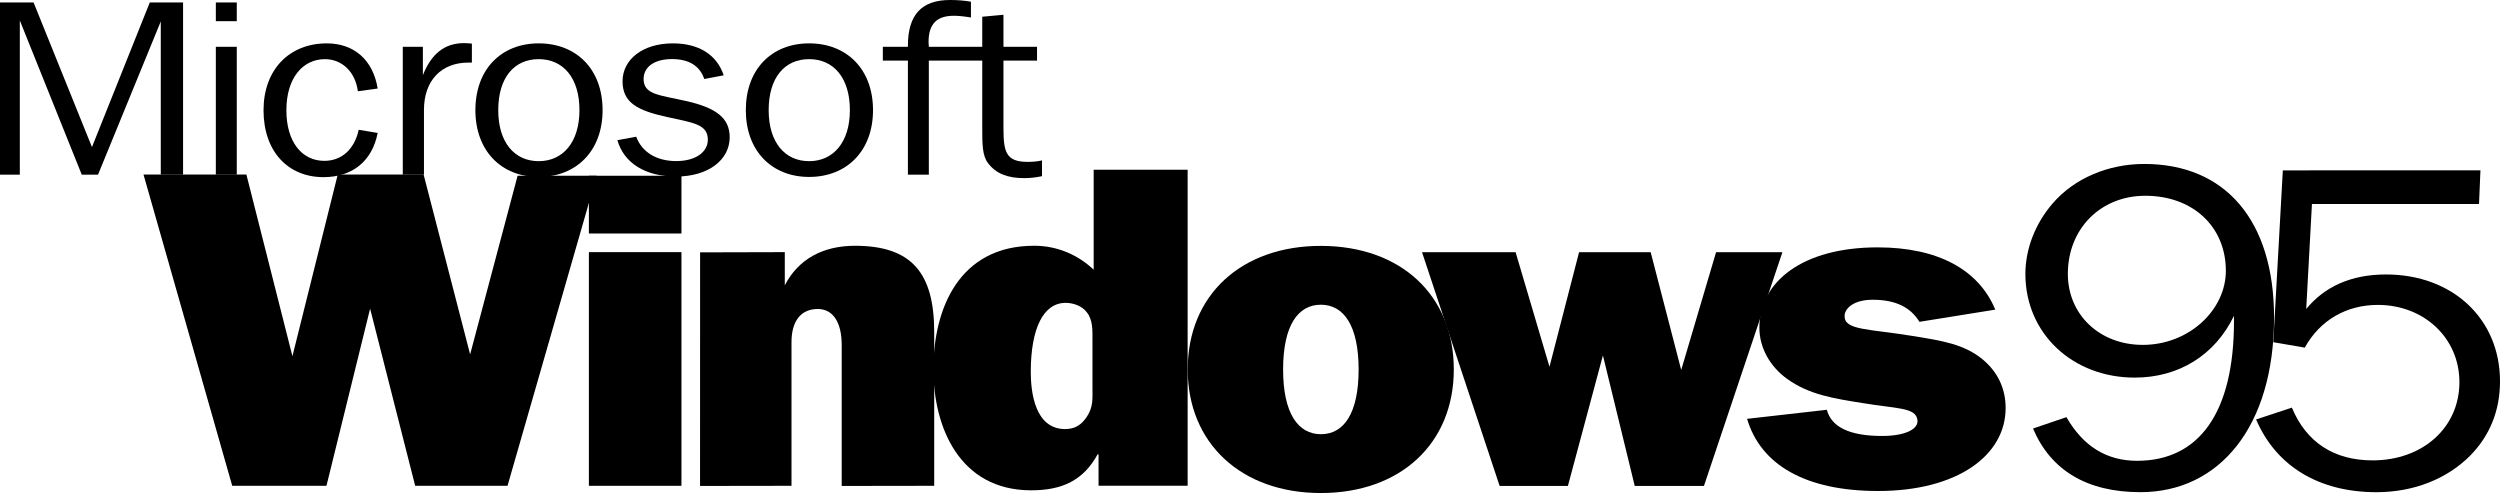 <?xml version="1.0" encoding="UTF-8" standalone="no"?>
<!-- Created with Inkscape (http://www.inkscape.org/) -->

<svg
   width="1234.496mm"
   height="243.456mm"
   viewBox="0 0 1234.496 243.456"
   version="1.1"
   id="svg5"
   xml:space="preserve"
   xmlns="http://www.w3.org/2000/svg"
   xmlns:svg="http://www.w3.org/2000/svg"><defs
     id="defs2" /><g
     id="layer1"
     transform="translate(587.521,8.874)"><path
       d="m -587.519,77.391 h 9.784 V 1.228 l 30.591,76.163 h 8.02 L -508.131,1.71 V 77.391 h 11.011 V -7.662 h -16.44 l -28.554,71.424 -28.829,-71.424 h -16.578 V 77.391"
       id="path688"
       style="stroke-width:0.265" /><path
       d="m -480.943,1.586 h 10.335 v -9.247 h -10.335 z m 0,75.806 h 10.335 V 14.235 h -10.335 v 63.156"
       fill-rule="evenodd"
       id="path690"
       style="stroke-width:0.265" /><path
       d="m -388.627,77.391 h 10.459 V 45.392 c 0,-14.483 8.571,-23.358 21.897,-23.358 h 1.764 v -9.371 c -1.364,-0.124 -2.591,-0.248 -3.803,-0.248 -9.66,0 -16.178,5.237 -20.395,15.82 V 14.235 h -9.922 v 63.156"
       id="path692"
       style="stroke-width:0.265" /><path
       d="m -321.507,78.494 c 18.631,0 31.544,-12.898 31.544,-32.978 0,-20.202 -12.912,-32.978 -31.544,-32.978 -18.48,0 -31.268,12.774 -31.268,32.978 0,20.078 12.788,32.978 31.268,32.978 z m 0,-7.786 c -11.961,0 -19.982,-9.247 -19.982,-25.19 0,-16.068 7.882,-25.19 19.982,-25.19 12.099,0 20.119,9.247 20.119,25.19 0,15.82 -8.144,25.19 -20.119,25.19"
       fill-rule="evenodd"
       id="path694"
       style="stroke-width:0.265" /><path
       d="m -187.972,78.494 c 18.617,0 31.544,-12.898 31.544,-32.978 0,-20.202 -12.926,-32.978 -31.544,-32.978 -18.493,0 -31.268,12.774 -31.268,32.978 0,20.078 12.774,32.978 31.268,32.978 z m 0,-7.786 c -11.961,0 -19.982,-9.247 -19.982,-25.19 0,-16.068 7.882,-25.19 19.982,-25.19 12.099,0 20.119,9.247 20.119,25.19 0,15.82 -8.158,25.19 -20.119,25.19"
       fill-rule="evenodd"
       id="path696"
       style="stroke-width:0.265" /><path
       d="m -128.864,14.236 c 0,-0.717 -0.138,-1.571 -0.138,-2.301 0,-8.888 3.941,-13.023 12.499,-13.023 1.902,0 4.768,0.234 8.434,0.854 v -7.8 c -3.404,-0.606 -6.794,-0.841 -10.335,-0.841 -14.139,0 -20.795,7.414 -20.795,22.627 v 0.482 h -12.375 v 6.821 h 12.375 v 56.335 h 10.335 V 21.057 h 26.376 v 33.086 c 0,8.034 0,13.877 2.852,17.529 3.941,5.223 9.66,7.414 17.942,7.414 2.866,0 5.857,-0.358 8.709,-0.965 v -7.786 c -2.577,0.606 -5.03,0.717 -7.207,0.717 -10.597,0 -11.824,-4.988 -11.824,-16.661 V 21.057 h 16.578 V 14.235 H -92.015 V -1.585 l -10.473,0.978 V 14.235 h -26.376"
       id="path698"
       style="stroke-width:0.265" /><path
       d="m -410.799,36.187 9.77,-1.35 c -2.301,-14.249 -11.81,-22.297 -25.122,-22.297 -18.466,0 -31.239,12.912 -31.239,33.031 0,20.354 12.085,33.031 29.615,33.031 14.125,0 24.033,-7.8 26.747,-21.828 l -9.357,-1.571 c -2.177,9.867 -8.571,15.351 -16.991,15.351 -10.997,0 -18.727,-9.26 -18.727,-24.984 0,-15.972 8.144,-25.232 19.003,-25.232 8.144,0 14.938,5.843 16.302,15.847"
       id="path700"
       style="stroke-width:0.265" /><path
       d="m -282.666,60.344 c 3.239,11.286 13.767,17.956 29.022,17.956 15.916,0 26.445,-8.241 26.445,-19.416 0,-9.577 -6.89,-14.552 -21.318,-17.832 -13.367,-3.032 -21.194,-3.156 -21.194,-10.914 0,-5.953 5.264,-9.839 14.042,-9.839 8.365,0 13.767,3.404 15.916,9.839 l 9.591,-1.819 c -3.376,-10.198 -12.292,-15.779 -25.108,-15.779 -15.117,0 -24.832,8.13 -24.832,18.686 0,10.432 7.014,14.442 22.131,17.708 12.692,2.797 19.982,3.528 19.982,11.162 0,6.077 -5.939,10.57 -15.655,10.57 -9.591,0 -16.881,-4.368 -19.706,-12.017 l -9.315,1.695"
       id="path702"
       style="stroke-width:0.265" /><path
       d="m 471.767,87.794 c 23.812,0 39.838,15.489 39.838,37.042 0,19.306 -18.149,36.587 -41.01,36.587 -21.456,0 -37.015,-15.034 -37.015,-35.015 0,-22.669 16.509,-38.613 38.185,-38.613 z m 43.849,59.269 v 2.687 c 0,45.117 -17.212,68.916 -47.845,68.916 -15.089,0 -26.638,-7.179 -34.893,-21.552 l -16.495,5.609 c 8.723,20.657 26.638,31.433 53.028,31.433 39.121,0 65.995,-32.549 65.995,-86.196 0,-48.26 -24.267,-75.875 -64.106,-75.875 -17.914,0 -34.645,7.18 -45.254,19.527 -8.723,10.101 -13.436,22.682 -13.436,34.795 0,29.408 23.344,51.181 53.978,51.181 21.69,0 39.592,-10.997 49.03,-30.522"
       fill-rule="evenodd"
       id="path704"
       style="stroke-width:0.265" /><path
       d="m 526.535,198.258 c 9.894,23.124 31.102,35.912 59.394,35.912 18.383,0 34.877,-6.504 46.44,-18.176 9.66,-9.881 14.607,-22.228 14.607,-36.587 0,-30.758 -23.33,-52.753 -56.335,-52.753 -17.198,0 -30.401,6.063 -39.357,17.06 l 2.825,-51.856 h 82.502 l 0.703,-16.605 H 539.736 l -4.713,84.847 15.544,2.687 c 7.552,-13.684 20.74,-21.098 36.063,-21.098 22.862,0 40.307,16.385 40.307,38.158 0,22.228 -17.914,38.613 -42.9,38.613 -19.086,0 -32.755,-8.985 -39.825,-26.045 l -17.68,5.843"
       id="path706"
       style="stroke-width:0.265" /><path
       d="m -241.841,231.085 45.159,-0.069 v -70.927 c 0,-10.776 4.947,-16.385 12.967,-16.385 7.772,0 11.824,6.959 11.824,17.735 v 69.646 l 45.683,-0.069 v -75.875 c 0,-29.173 -11.079,-42.651 -39.121,-42.651 -16.027,0 -28.056,6.739 -34.658,19.527 v -16.385 l -41.823,0.11 -0.028,115.342"
       id="path708"
       style="stroke-width:0.265" /><path
       d="m 152.996,231.085 h 33.708 l 17.294,-64.45 15.71,64.45 h 34.176 l 38.738,-115.411 h -32.755 l -17.212,58.14 -15.076,-58.14 h -35.362 l -14.607,56.568 -16.729,-56.568 h -46.207 l 38.322,115.411"
       id="path710"
       style="stroke-width:0.265" /><path
       d="m -472.852,231.016 h 46.538 l 21.552,-87.477 22.255,87.477 h 45.598 L -292.865,77.915 h -39.068 l -23.44,88.209 -22.972,-88.799 h -42.402 l -22.379,89.683 -22.724,-89.683 h -50.808 l 43.807,153.694"
       id="path712"
       style="stroke-width:0.265" /><path
       d="m -251.022,77.915 h -45.709 V 106.426 h 45.709 z"
       id="path714"
       style="stroke-width:0.265" /><path
       d="m -251.022,115.631 h -45.709 V 231.013 h 45.709 z"
       id="path716"
       style="stroke-width:0.265" /><path
       d="m -48.06,182.301 c 0,5.691 0.482,9.784 -2.894,14.786 -2.646,3.872 -5.788,5.912 -10.597,5.912 -14.938,0 -16.991,-18.19 -16.978,-28.429 0.055,-21.401 6.256,-33.885 17.212,-33.898 3.858,0 8.199,1.599 10.363,4.561 3.128,3.638 2.894,9.095 2.894,13.642 z m 46.99,48.673 V 74.938 H -47.468 v 49.361 c -7.469,-7.056 -17.584,-11.824 -29.393,-11.824 -37.11,0 -49.747,31.157 -49.747,60.949 0,28.662 12.885,59.82 48.3,59.82 15.42,0 25.783,-5.002 32.769,-17.735 h 0.482 v 15.461 h 43.987"
       fill-rule="evenodd"
       id="path718"
       style="stroke-width:0.265" /><path
       d="m 64.758,205.534 c -11.341,0 -18.686,-10.349 -18.686,-31.97 0,-21.621 7.29,-31.97 18.631,-31.97 11.341,0 18.659,10.349 18.659,31.97 0,21.621 -7.262,31.97 -18.603,31.97 z m -0.083,29.049 c 39.452,0 65.691,-24.543 65.691,-61.018 0,-36.711 -26.238,-61.021 -65.691,-61.021 -39.232,0 -65.704,24.309 -65.704,61.021 0,36.475 26.472,61.018 65.704,61.018"
       fill-rule="evenodd"
       id="path720"
       style="stroke-width:0.265" /><path
       d="m 275.181,197.943 c 6.807,22.944 29.186,35.637 64.685,35.637 39.164,0 62.989,-17.597 62.989,-40.984 0,-9.591 -3.886,-17.832 -11.424,-24.061 -9.247,-7.579 -20.188,-9.136 -33.57,-11.369 -23.096,-3.79 -34.615,-2.894 -34.533,-10.018 0.055,-3.831 4.63,-8.006 13.863,-8.006 11.438,0 18.727,3.762 23.11,10.9 l 37.454,-6.022 c -8.268,-19.83 -28.456,-30.745 -58.126,-30.745 -36.973,0 -58.372,16.936 -58.372,39.661 0,9.798 5.113,19.155 13.863,25.397 10.942,7.8 23.11,9.577 36.973,11.81 17.267,2.894 26.485,2.067 27.231,8.461 0.524,4.424 -6.077,7.8 -17.501,7.8 -16.054,0 -25.053,-4.451 -27.244,-12.926 l -39.399,4.465"
       id="path722"
       style="stroke-width:0.265" /></g></svg>
